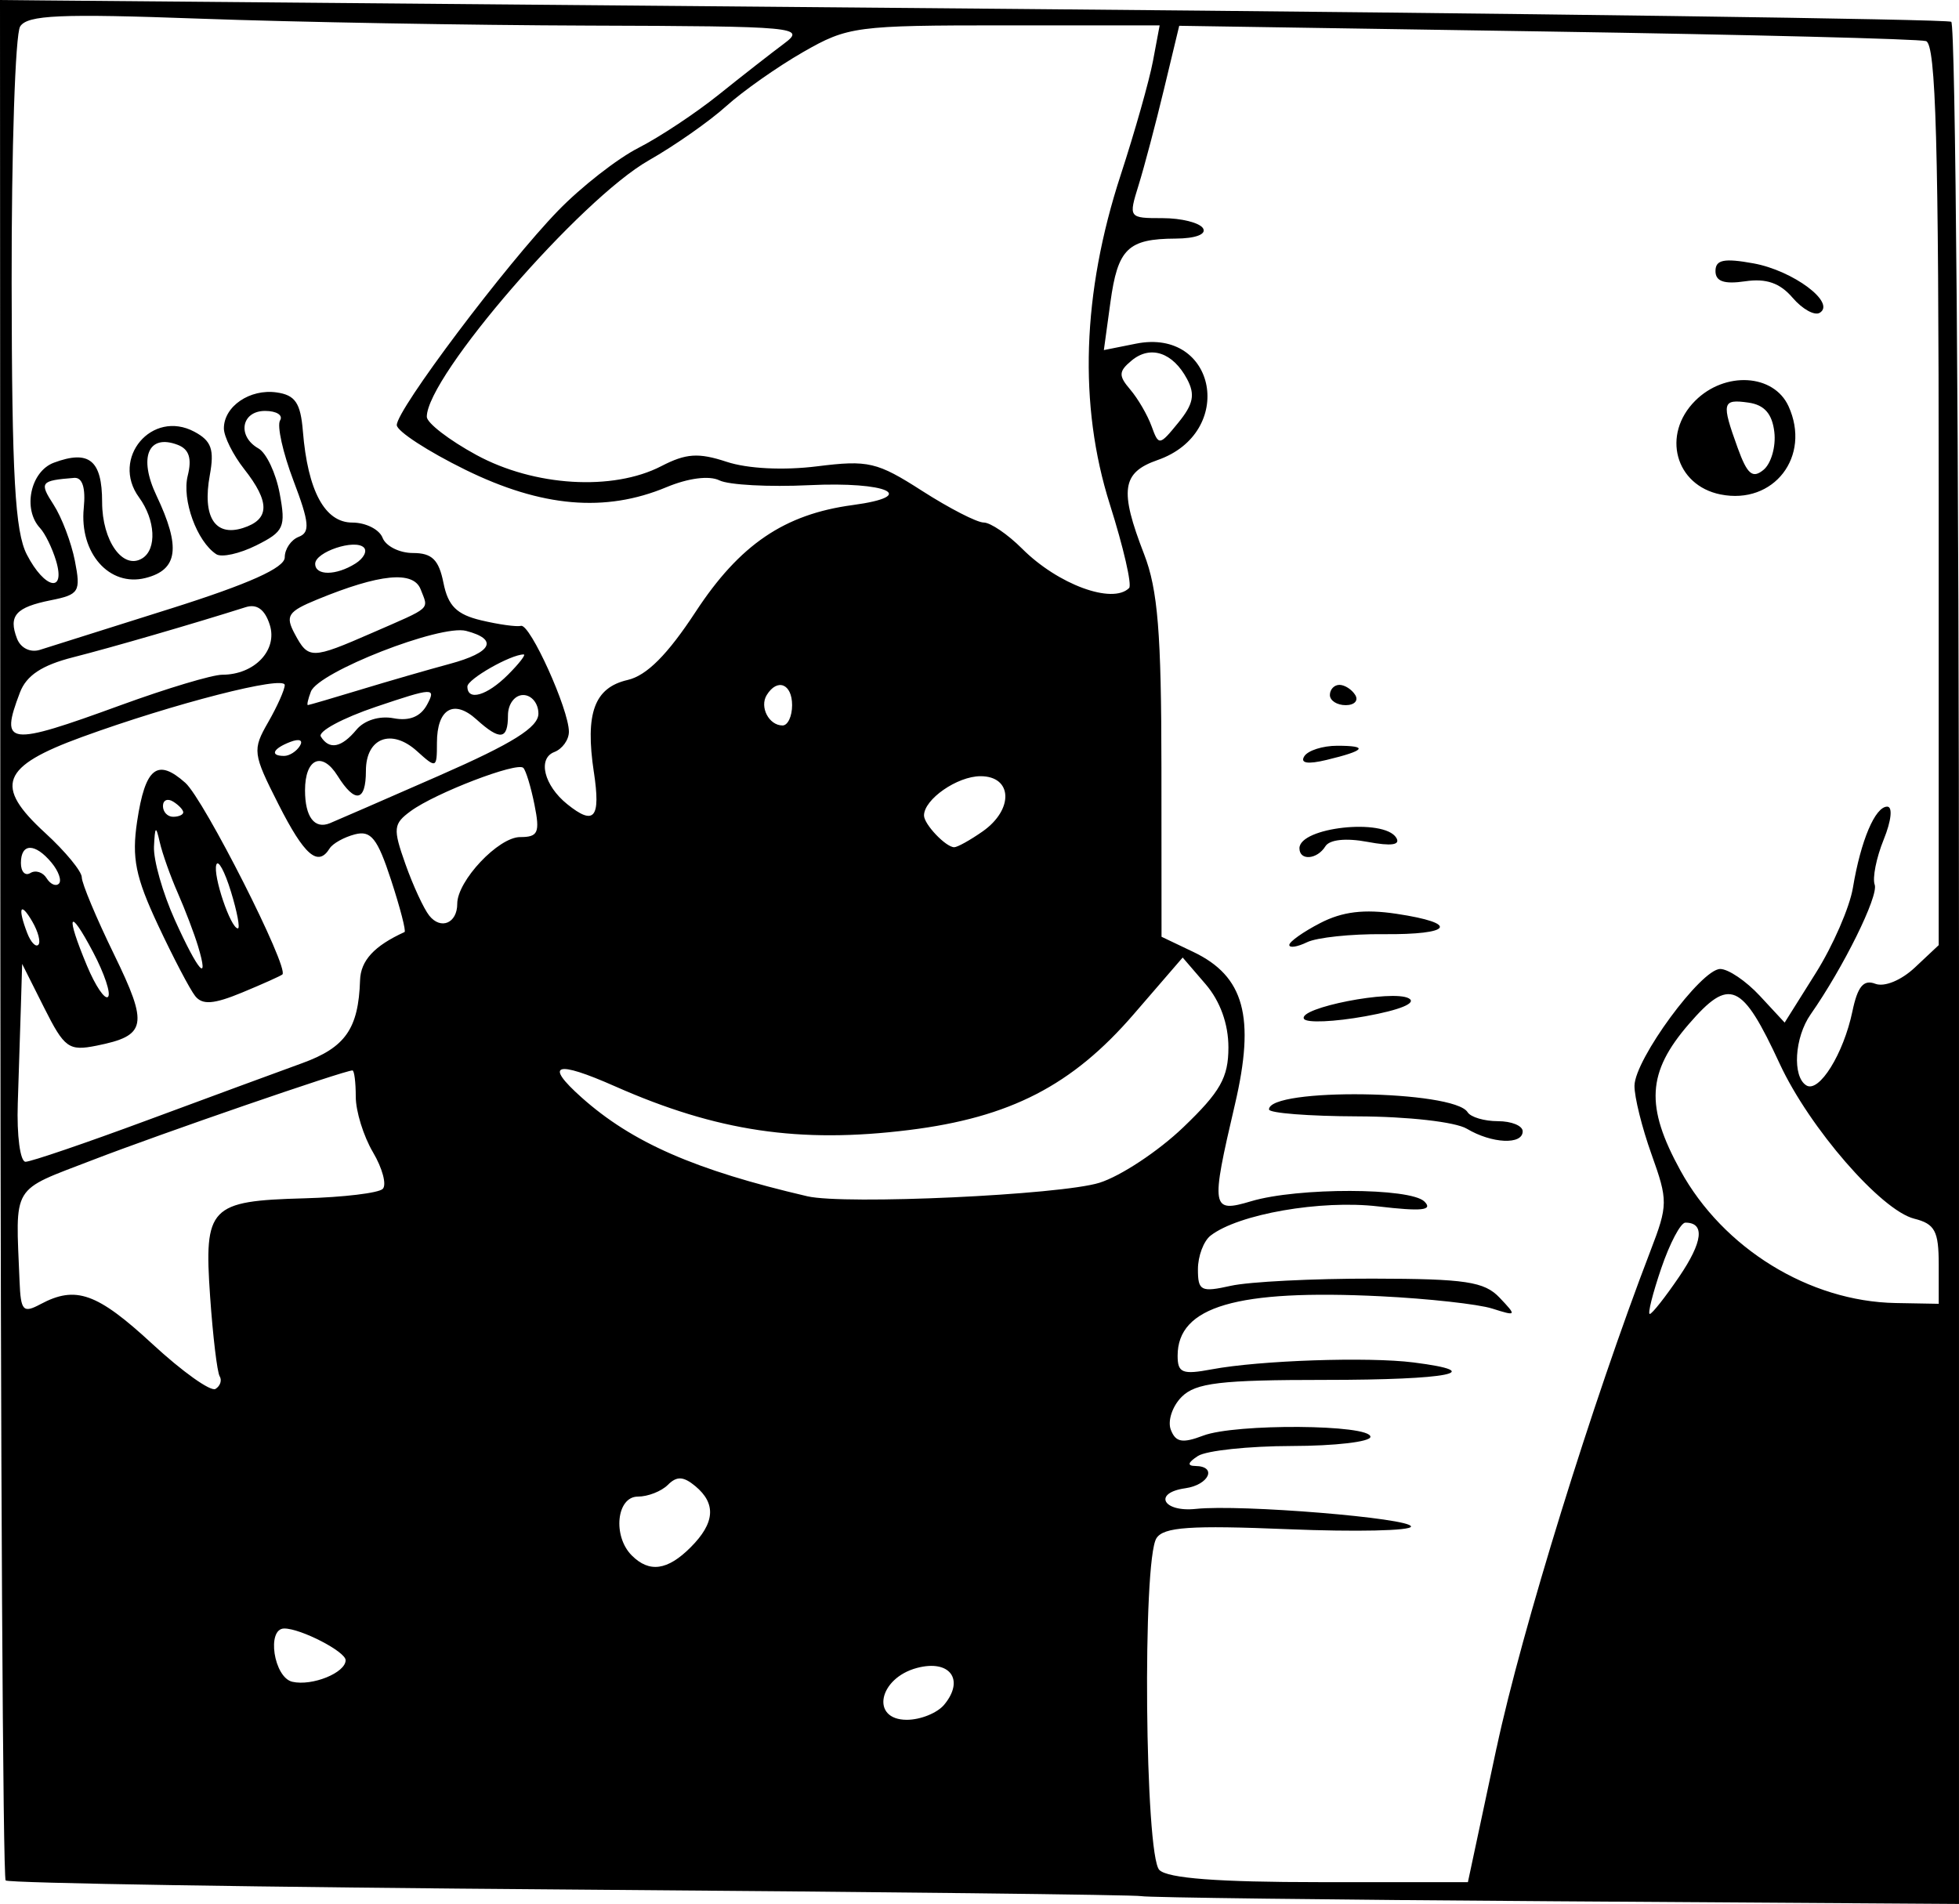 <?xml version="1.0" encoding="UTF-8" standalone="no"?>
<!-- Created with Inkscape (http://www.inkscape.org/) -->

<svg
   xmlns:dc="http://purl.org/dc/elements/1.1/"
   xmlns:cc="http://creativecommons.org/ns#"
   xmlns:rdf="http://www.w3.org/1999/02/22-rdf-syntax-ns#"
   xmlns:svg="http://www.w3.org/2000/svg"
   xmlns="http://www.w3.org/2000/svg"
   xmlns:sodipodi="http://sodipodi.sourceforge.net/DTD/sodipodi-0.dtd"
   xmlns:inkscape="http://www.inkscape.org/namespaces/inkscape"
   width="54.485mm"
   height="52.958mm"
   viewBox="0 0 193.059 187.648"
   id="svg2"
   version="1.1"
   inkscape:version="0.91 r13725"
   sodipodi:docname="elephant.svg">
  <defs
     id="defs4" />
  <sodipodi:namedview
     id="base"
     pagecolor="#ffffff"
     bordercolor="#666666"
     borderopacity="1.0"
     inkscape:pageopacity="0.0"
     inkscape:pageshadow="2"
     inkscape:zoom="1.4"
     inkscape:cx="-66.514364"
     inkscape:cy="81.462626"
     inkscape:document-units="px"
     inkscape:current-layer="layer1"
     showgrid="false"
     inkscape:window-width="1366"
     inkscape:window-height="744"
     inkscape:window-x="0"
     inkscape:window-y="24"
     inkscape:window-maximized="1"
     fit-margin-top="0"
     fit-margin-left="0"
     fit-margin-right="0"
     fit-margin-bottom="0" />
  <g
     inkscape:label="Layer 1"
     inkscape:groupmode="layer"
     id="layer1"
     transform="translate(-310.034,-422.982)">
    <path
       style="fill:#000000"
       d="m 422.523,609.862 c -0.512,-0.132 -25.796,-0.425 -56.188,-0.651 -30.392,-0.226 -55.477,-0.63 -55.744,-0.898 -0.268,-0.268 -0.503,-42.077 -0.522,-92.909 l -0.035,-92.422 4.279,0.042 c 2.354,0.023 45.449,0.4 95.767,0.838 50.318,0.438 91.831,1.008 92.25,1.267 0.419,0.259 0.762,42.103 0.762,92.986 l 0,92.515 -39.82,-0.264 c -21.901,-0.145 -40.238,-0.372 -40.75,-0.504 z m 35.004,-14.63 c 2.461,-11.541 9.451,-34.118 15.162,-48.975 1.728,-4.495 1.733,-4.958 0.105,-9.5 -0.941,-2.626 -1.698,-5.675 -1.682,-6.775 0.039,-2.606 6.573,-11.5 8.449,-11.5 0.797,0 2.552,1.189 3.9,2.642 l 2.45,2.642 3.072,-4.892 c 1.69,-2.691 3.334,-6.467 3.654,-8.392 0.774,-4.654 2.189,-8 3.382,-8 0.556,0 0.407,1.389 -0.349,3.25 -0.725,1.788 -1.124,3.787 -0.885,4.443 0.402,1.104 -3.093,8.181 -6.313,12.78 -1.591,2.272 -1.825,6.135 -0.425,7 1.252,0.774 3.666,-3.103 4.541,-7.293 0.513,-2.459 1.098,-3.165 2.254,-2.722 0.897,0.344 2.558,-0.338 3.905,-1.604 l 2.345,-2.203 0,-44.357 c 0,-34.613 -0.275,-44.442 -1.25,-44.743 -0.688,-0.212 -17.528,-0.638 -37.423,-0.947 l -36.173,-0.562 -1.497,6.229 c -0.823,3.426 -1.951,7.691 -2.507,9.479 -1.002,3.224 -0.983,3.25 2.361,3.25 1.854,0 3.649,0.45 3.989,1 0.364,0.589 -0.743,1.006 -2.691,1.015 -4.72,0.022 -5.711,0.99 -6.438,6.291 l -0.644,4.698 3.163,-0.633 c 7.95,-1.59 9.874,8.771 2.13,11.471 -3.527,1.229 -3.774,2.964 -1.325,9.281 1.351,3.484 1.699,7.772 1.706,21.039 l 0.01,16.663 3.134,1.495 c 5.023,2.395 6.117,6.404 4.101,15.024 -2.407,10.294 -2.335,10.721 1.602,9.545 4.579,-1.368 15.694,-1.346 17.074,0.034 0.866,0.866 -0.261,0.984 -4.568,0.477 -5.635,-0.662 -13.764,0.754 -16.506,2.876 -0.688,0.532 -1.25,2.026 -1.25,3.32 0,2.136 0.299,2.286 3.25,1.628 1.788,-0.399 8.08,-0.716 13.983,-0.706 9.154,0.016 10.993,0.293 12.5,1.881 1.703,1.795 1.677,1.834 -0.733,1.069 -1.375,-0.436 -6.314,-0.981 -10.975,-1.211 -14.202,-0.701 -20.026,1.003 -20.026,5.858 0,1.7 0.468,1.886 3.37,1.342 4.7,-0.882 15.399,-1.247 19.88,-0.678 7.437,0.943 3.501,1.72 -8.716,1.72 -10.316,0 -12.751,0.288 -14.135,1.672 -0.92,0.92 -1.402,2.377 -1.071,3.239 0.476,1.241 1.139,1.362 3.191,0.582 3.178,-1.208 16.481,-1.114 16.481,0.117 0,0.49 -3.487,0.897 -7.75,0.905 -4.263,0.008 -8.425,0.452 -9.25,0.985 -1,0.646 -1.083,0.974 -0.25,0.985 2.182,0.027 1.346,1.863 -1,2.196 -3.199,0.454 -2.201,2.379 1.054,2.033 4.397,-0.468 21.196,0.909 21.196,1.737 0,0.42 -5.447,0.539 -12.104,0.265 -9.658,-0.398 -12.282,-0.217 -12.985,0.893 -1.396,2.204 -1.14,31.264 0.288,32.692 0.824,0.824 5.779,1.2 15.804,1.2 l 14.604,0 2.826,-13.25 z m -2.934,-61.004 c -1.129,-0.674 -5.808,-1.204 -10.749,-1.22 -4.812,-0.015 -8.75,-0.322 -8.75,-0.683 -0.002,-2.16 18.224,-1.907 19.571,0.272 0.301,0.487 1.645,0.885 2.988,0.885 1.343,0 2.441,0.45 2.441,1 0,1.352 -3.043,1.212 -5.5,-0.254 z m -16.049,-10.827 c -0.667,-1.08 8.726,-2.92 10.329,-2.024 0.814,0.456 -0.852,1.145 -4.263,1.763 -3.08,0.558 -5.81,0.675 -6.066,0.26 z m -1.45,-7.287 c 0,-0.32 1.374,-1.292 3.053,-2.16 2.181,-1.128 4.324,-1.388 7.5,-0.912 6.264,0.939 5.527,2.075 -1.303,2.009 -3.163,-0.03 -6.537,0.327 -7.5,0.794 -0.963,0.467 -1.75,0.588 -1.75,0.269 z m 1,-9.526 c 0,-2.078 8.336,-2.99 9.539,-1.043 0.444,0.718 -0.476,0.851 -2.826,0.41 -2.127,-0.399 -3.746,-0.229 -4.157,0.436 -0.811,1.313 -2.555,1.447 -2.555,0.197 z m 0.475,-9.067 c 0.354,-0.572 1.816,-1.04 3.25,-1.04 3.135,0 2.772,0.479 -1.059,1.399 -1.859,0.447 -2.613,0.323 -2.191,-0.359 z m 2.525,-6.04 c 0,-0.55 0.423,-1 0.941,-1 0.518,0 1.219,0.45 1.559,1 0.34,0.55 -0.084,1 -0.941,1 -0.857,0 -1.559,-0.45 -1.559,-1 z m 38.5,-19.767 c -4.469,-0.897 -5.826,-5.907 -2.5,-9.233 2.935,-2.935 7.746,-2.652 9.2,0.54 2.251,4.941 -1.452,9.745 -6.7,8.692 z m 5.301,-6.147 c -0.21,-1.804 -0.981,-2.682 -2.551,-2.905 -2.591,-0.368 -2.678,-0.005 -1.061,4.465 0.944,2.61 1.469,3.054 2.551,2.157 0.749,-0.622 1.227,-2.294 1.061,-3.716 z m 1.8,-13.239 c -1.248,-1.458 -2.601,-1.927 -4.678,-1.622 -2.074,0.304 -2.922,0.011 -2.922,-1.009 0,-1.116 0.839,-1.286 3.75,-0.757 3.895,0.708 8.14,3.873 6.529,4.868 -0.507,0.314 -1.713,-0.353 -2.679,-1.481 z m -83.611,138.666 c 2.05,-2.47 0.559,-4.486 -2.681,-3.625 -3.796,1.009 -4.599,5.112 -1.001,5.112 1.346,0 3.003,-0.669 3.681,-1.487 z m -58.989,-4.387 c 0,-0.845 -4.412,-3.125 -6.047,-3.125 -1.766,0 -1.032,4.835 0.797,5.252 1.957,0.446 5.25,-0.888 5.25,-2.127 z m 34,-11.125 c 2.397,-2.397 2.542,-4.305 0.458,-6.035 -1.168,-0.97 -1.823,-0.999 -2.7,-0.122 -0.637,0.637 -1.968,1.158 -2.958,1.158 -2.099,0 -2.502,3.898 -0.6,5.8 1.729,1.729 3.517,1.483 5.8,-0.8 z m -46.413,-16.859 c -0.245,-0.396 -0.669,-3.938 -0.942,-7.87 -0.613,-8.827 -0.05,-9.413 9.291,-9.668 3.841,-0.105 7.316,-0.522 7.721,-0.928 0.406,-0.406 -0.026,-2.03 -0.96,-3.611 -0.934,-1.58 -1.697,-4.042 -1.697,-5.469 0,-1.428 -0.147,-2.596 -0.327,-2.596 -0.803,0 -18.883,6.233 -25.602,8.827 -8.116,3.133 -7.597,2.271 -7.204,11.958 0.118,2.924 0.346,3.171 2.067,2.25 3.473,-1.858 5.574,-1.11 11.022,3.924 2.951,2.728 5.751,4.722 6.221,4.431 0.47,-0.291 0.655,-0.853 0.41,-1.249 z m 143.832,-9.808 c 2.342,-3.446 2.56,-5.333 0.615,-5.333 -0.466,0 -1.537,2.025 -2.38,4.5 -0.843,2.475 -1.352,4.5 -1.13,4.5 0.222,0 1.525,-1.65 2.895,-3.667 z m 25.58,-1.225 c 0,-3.279 -0.38,-3.987 -2.412,-4.497 -3.266,-0.82 -10.331,-8.954 -13.255,-15.262 -3.731,-8.047 -4.936,-8.573 -8.963,-3.914 -4.112,4.756 -4.302,8.093 -0.825,14.429 4.213,7.677 12.706,12.907 21.206,13.059 l 4.25,0.076 0,-3.892 z m -82.706,-8.039 c 2.087,-0.653 5.799,-3.109 8.25,-5.457 3.666,-3.512 4.456,-4.911 4.456,-7.885 0,-2.31 -0.814,-4.562 -2.254,-6.236 l -2.254,-2.62 -4.823,5.586 c -6.066,7.026 -12.178,10.177 -22.139,11.414 -10.819,1.343 -18.934,0.136 -28.992,-4.312 -5.862,-2.592 -6.999,-2.212 -3.288,1.1 4.986,4.45 11.174,7.159 22.25,9.742 3.671,0.856 24.948,-0.128 28.794,-1.332 z m -93.837,-6.162 c 6.073,-2.251 12.942,-4.783 15.265,-5.625 4.254,-1.544 5.547,-3.397 5.701,-8.167 0.063,-1.948 1.393,-3.391 4.383,-4.755 0.169,-0.077 -0.429,-2.388 -1.328,-5.136 -1.343,-4.107 -1.979,-4.906 -3.572,-4.49 -1.066,0.279 -2.182,0.902 -2.481,1.386 -1.145,1.853 -2.484,0.697 -5.043,-4.353 -2.537,-5.006 -2.581,-5.356 -1.017,-8.081 0.899,-1.567 1.635,-3.217 1.635,-3.668 0,-0.981 -10.95,1.825 -19.987,5.121 -7.978,2.91 -8.7,4.8 -3.615,9.458 1.981,1.815 3.602,3.782 3.602,4.372 0,0.59 1.428,4 3.172,7.579 3.42,7.014 3.228,8.021 -1.719,9.011 -2.734,0.547 -3.166,0.235 -5.157,-3.731 l -2.173,-4.328 -0.119,4 c -0.065,2.2 -0.206,6.588 -0.312,9.751 -0.106,3.163 0.238,5.75 0.764,5.75 0.527,-3.7e-4 5.927,-1.843 12,-4.094 z m 4.723,-12.233 c -0.516,-0.646 -2.164,-3.791 -3.663,-6.99 -2.226,-4.751 -2.604,-6.623 -2.064,-10.227 0.796,-5.311 1.986,-6.264 4.75,-3.806 1.84,1.637 10.257,18.254 9.567,18.888 -0.149,0.137 -1.932,0.938 -3.962,1.779 -2.795,1.158 -3.918,1.244 -4.629,0.355 z m 0.275,-4.924 c -0.373,-1.238 -1.273,-3.6 -1.999,-5.25 -0.726,-1.65 -1.524,-3.9 -1.773,-5 -0.377,-1.666 -0.471,-1.594 -0.568,0.43 -0.064,1.337 0.864,4.599 2.062,7.25 2.299,5.086 3.418,6.348 2.278,2.57 z m 3.243,-5.378 c -0.612,-1.996 -1.26,-3.189 -1.439,-2.651 -0.352,1.056 1.413,6.28 2.122,6.28 0.237,0 -0.07,-1.633 -0.682,-3.628 z m -4.699,-7.813 c 0,-0.243 -0.45,-0.719 -1,-1.059 -0.55,-0.34 -1,-0.141 -1,0.441 0,0.582 0.45,1.059 1,1.059 0.55,0 1,-0.198 1,-0.441 z m -8.883,13.785 c -2.401,-4.551 -2.745,-3.785 -0.603,1.341 0.832,1.992 1.765,3.37 2.072,3.062 0.308,-0.308 -0.353,-2.289 -1.469,-4.404 z m -5.994,-3.019 c -1.179,-2.027 -1.464,-1.378 -0.499,1.136 0.343,0.894 0.834,1.414 1.092,1.157 0.257,-0.257 -0.009,-1.289 -0.593,-2.293 z m 41.878,-1.749 c 0,-2.268 4.06,-6.576 6.198,-6.576 1.773,0 1.966,-0.433 1.417,-3.177 -0.349,-1.747 -0.846,-3.387 -1.103,-3.644 -0.612,-0.612 -8.648,2.469 -11.083,4.25 -1.735,1.269 -1.781,1.716 -0.536,5.23 0.749,2.113 1.805,4.4 2.348,5.081 1.14,1.432 2.76,0.749 2.76,-1.163 z m -39.98,-4.052 c -1.631,-1.965 -3.02,-1.949 -3.02,0.035 0,0.857 0.419,1.3 0.931,0.984 0.512,-0.316 1.232,-0.088 1.6,0.508 0.368,0.596 0.913,0.839 1.212,0.54 0.298,-0.298 -0.027,-1.228 -0.723,-2.067 z m 91.757,-3.081 c 3.08,-2.157 2.956,-5.443 -0.206,-5.443 -2.293,0 -5.571,2.278 -5.571,3.871 0,0.866 2.153,3.129 2.977,3.129 0.318,0 1.578,-0.701 2.8,-1.557 z m -53.527,-5.513 c 7.218,-3.164 9.75,-4.749 9.75,-6.102 0,-1.005 -0.675,-1.828 -1.5,-1.828 -0.833,0 -1.5,0.889 -1.5,2 0,2.417 -0.771,2.517 -3.108,0.402 -2.235,-2.023 -3.892,-1.038 -3.892,2.312 0,2.516 -0.06,2.541 -1.963,0.82 -2.519,-2.28 -5.037,-1.313 -5.037,1.935 0,3.059 -1.072,3.248 -2.792,0.493 -1.533,-2.454 -3.208,-1.707 -3.208,1.431 0,2.619 0.935,3.858 2.448,3.241 0.579,-0.236 5.44,-2.352 10.802,-4.703 z m 15.213,-0.331 c -0.873,-5.818 0.047,-8.326 3.333,-9.084 1.878,-0.433 3.928,-2.49 6.705,-6.727 4.336,-6.616 8.74,-9.608 15.472,-10.511 6.591,-0.884 3.421,-2.332 -4.29,-1.96 -3.95,0.191 -7.929,-0.022 -8.841,-0.472 -1.003,-0.495 -3.068,-0.23 -5.218,0.668 -6.035,2.522 -12.306,1.978 -19.83,-1.718 -3.689,-1.812 -6.727,-3.79 -6.75,-4.394 -0.057,-1.469 10.739,-15.822 15.906,-21.148 2.266,-2.336 5.824,-5.116 7.906,-6.178 2.082,-1.062 5.647,-3.426 7.924,-5.253 2.276,-1.827 5.17,-4.089 6.431,-5.027 2.185,-1.626 1.291,-1.709 -19.208,-1.773 -11.825,-0.037 -29.085,-0.345 -38.355,-0.683 -13.791,-0.503 -17.013,-0.363 -17.724,0.773 -0.478,0.764 -0.855,12.148 -0.837,25.299 0.025,19.021 0.332,24.491 1.5,26.75 1.76,3.404 3.852,3.833 2.872,0.589 -0.374,-1.238 -1.079,-2.678 -1.567,-3.2 -1.741,-1.864 -0.955,-5.59 1.362,-6.451 3.468,-1.289 4.75,-0.24 4.75,3.885 0,3.833 2.058,6.716 3.956,5.543 1.455,-0.899 1.302,-3.792 -0.318,-6.007 -2.817,-3.853 1.277,-8.706 5.457,-6.469 1.68,0.899 1.98,1.748 1.517,4.285 -0.748,4.088 0.502,6.08 3.263,5.204 2.657,-0.843 2.693,-2.547 0.125,-5.812 -1.1,-1.398 -2,-3.204 -2,-4.012 0,-2.167 2.563,-3.915 5.195,-3.541 1.837,0.26 2.363,1.038 2.591,3.827 0.481,5.886 2.165,9 4.867,9 1.326,0 2.669,0.675 2.986,1.5 0.317,0.825 1.664,1.5 2.994,1.5 1.877,0 2.55,0.659 3.007,2.946 0.454,2.272 1.306,3.116 3.725,3.691 1.725,0.41 3.487,0.654 3.917,0.544 0.89,-0.229 4.719,8.237 4.719,10.434 0,0.797 -0.647,1.697 -1.437,2 -1.669,0.64 -1.013,3.299 1.268,5.136 2.676,2.156 3.313,1.393 2.632,-3.151 z m -28.97,-2.587 c 0.35,-0.567 -0.051,-0.735 -0.941,-0.393 -1.732,0.665 -2.049,1.382 -0.611,1.382 0.518,0 1.216,-0.445 1.552,-0.989 z m 5.574,-1.592 c 0.774,-0.933 2.273,-1.397 3.658,-1.132 1.563,0.299 2.668,-0.153 3.311,-1.354 0.904,-1.69 0.59,-1.676 -5.037,0.224 -3.301,1.115 -5.75,2.435 -5.441,2.934 0.828,1.339 2.031,1.109 3.51,-0.673 z m -23.229,-2.42 c 4.521,-1.65 9.021,-3 10,-3 3.178,0 5.482,-2.417 4.688,-4.918 -0.48,-1.513 -1.268,-2.091 -2.373,-1.741 -5.166,1.637 -13.215,3.975 -17.001,4.936 -3.084,0.783 -4.61,1.794 -5.25,3.479 -1.99,5.235 -1.252,5.327 9.935,1.244 z m 66.163,0 c 0,-2.109 -1.455,-2.691 -2.5,-1 -0.729,1.18 0.217,3 1.559,3 0.518,0 0.941,-0.9 0.941,-2 z m -42.5,-1.539 c 2.75,-0.835 6.688,-1.972 8.75,-2.528 4.188,-1.128 4.83,-2.418 1.623,-3.256 -2.525,-0.66 -14.551,4.043 -15.295,5.982 -0.283,0.738 -0.416,1.337 -0.296,1.331 0.12,-0.006 2.469,-0.694 5.219,-1.528 z m 14.5,-1.461 c 1.1,-1.1 1.796,-2 1.547,-2 -1.276,0 -5.547,2.434 -5.547,3.161 0,1.468 1.932,0.907 4,-1.161 z m -33.25,-6.516 c 7.735,-2.444 11.25,-4.022 11.25,-5.051 0,-0.823 0.621,-1.734 1.381,-2.026 1.137,-0.436 1.045,-1.413 -0.52,-5.532 -1.045,-2.751 -1.64,-5.424 -1.322,-5.939 0.318,-0.515 -0.348,-0.937 -1.48,-0.937 -2.341,0 -2.777,2.494 -0.647,3.7 0.777,0.44 1.717,2.434 2.089,4.432 0.62,3.325 0.425,3.758 -2.31,5.122 -1.643,0.82 -3.416,1.21 -3.939,0.868 -1.909,-1.247 -3.407,-5.368 -2.813,-7.737 0.427,-1.702 0.133,-2.612 -0.982,-3.04 -2.907,-1.115 -3.89,1.224 -2.099,4.998 2.421,5.102 2.124,7.319 -1.087,8.125 -3.561,0.894 -6.52,-2.466 -6.078,-6.899 0.199,-1.989 -0.134,-3.034 -0.944,-2.97 -3.331,0.266 -3.459,0.433 -2.026,2.65 0.8,1.238 1.743,3.725 2.096,5.529 0.594,3.038 0.421,3.323 -2.36,3.879 -3.474,0.695 -4.21,1.527 -3.345,3.782 0.358,0.933 1.313,1.404 2.253,1.11 0.897,-0.281 6.694,-2.11 12.882,-4.065 z m 19.873,2.386 c 5.957,-2.601 5.556,-2.241 4.774,-4.279 -0.716,-1.867 -4.022,-1.545 -10.198,0.993 -2.893,1.189 -3.167,1.607 -2.215,3.386 1.349,2.521 1.645,2.517 7.639,-0.1 z m 74.588,-4.415 c 0.299,-0.299 -0.555,-4.012 -1.898,-8.25 -3.096,-9.768 -2.734,-20.814 1.065,-32.447 1.39,-4.258 2.824,-9.32 3.186,-11.25 l 0.658,-3.509 -15.273,0 c -14.664,0 -15.456,0.105 -19.861,2.63 -2.523,1.447 -5.938,3.849 -7.588,5.338 -1.65,1.489 -5.078,3.89 -7.617,5.334 -6.758,3.844 -21.883,21.313 -21.883,25.275 0,0.607 2.198,2.301 4.885,3.763 5.701,3.103 13.45,3.571 18.226,1.102 2.439,-1.261 3.663,-1.342 6.438,-0.427 2.072,0.684 5.6,0.859 8.924,0.444 5.041,-0.63 5.901,-0.428 10.35,2.427 2.669,1.712 5.395,3.113 6.06,3.113 0.664,0 2.368,1.16 3.786,2.578 3.534,3.534 8.909,5.511 10.542,3.878 z m -76.24,-2.417 c 0.809,-0.512 1.18,-1.221 0.825,-1.576 -0.874,-0.874 -4.796,0.438 -4.796,1.604 0,1.19 2.068,1.175 3.971,-0.028 z m 81.949,-18.188 c -1.403,-2.621 -3.607,-3.356 -5.458,-1.819 -1.288,1.069 -1.309,1.494 -0.139,2.862 0.755,0.884 1.7,2.507 2.1,3.607 0.707,1.947 0.777,1.938 2.637,-0.343 1.489,-1.825 1.679,-2.777 0.86,-4.306 z"
       id="path4763"
       inkscape:connector-curvature="0" />
  </g>
</svg>
